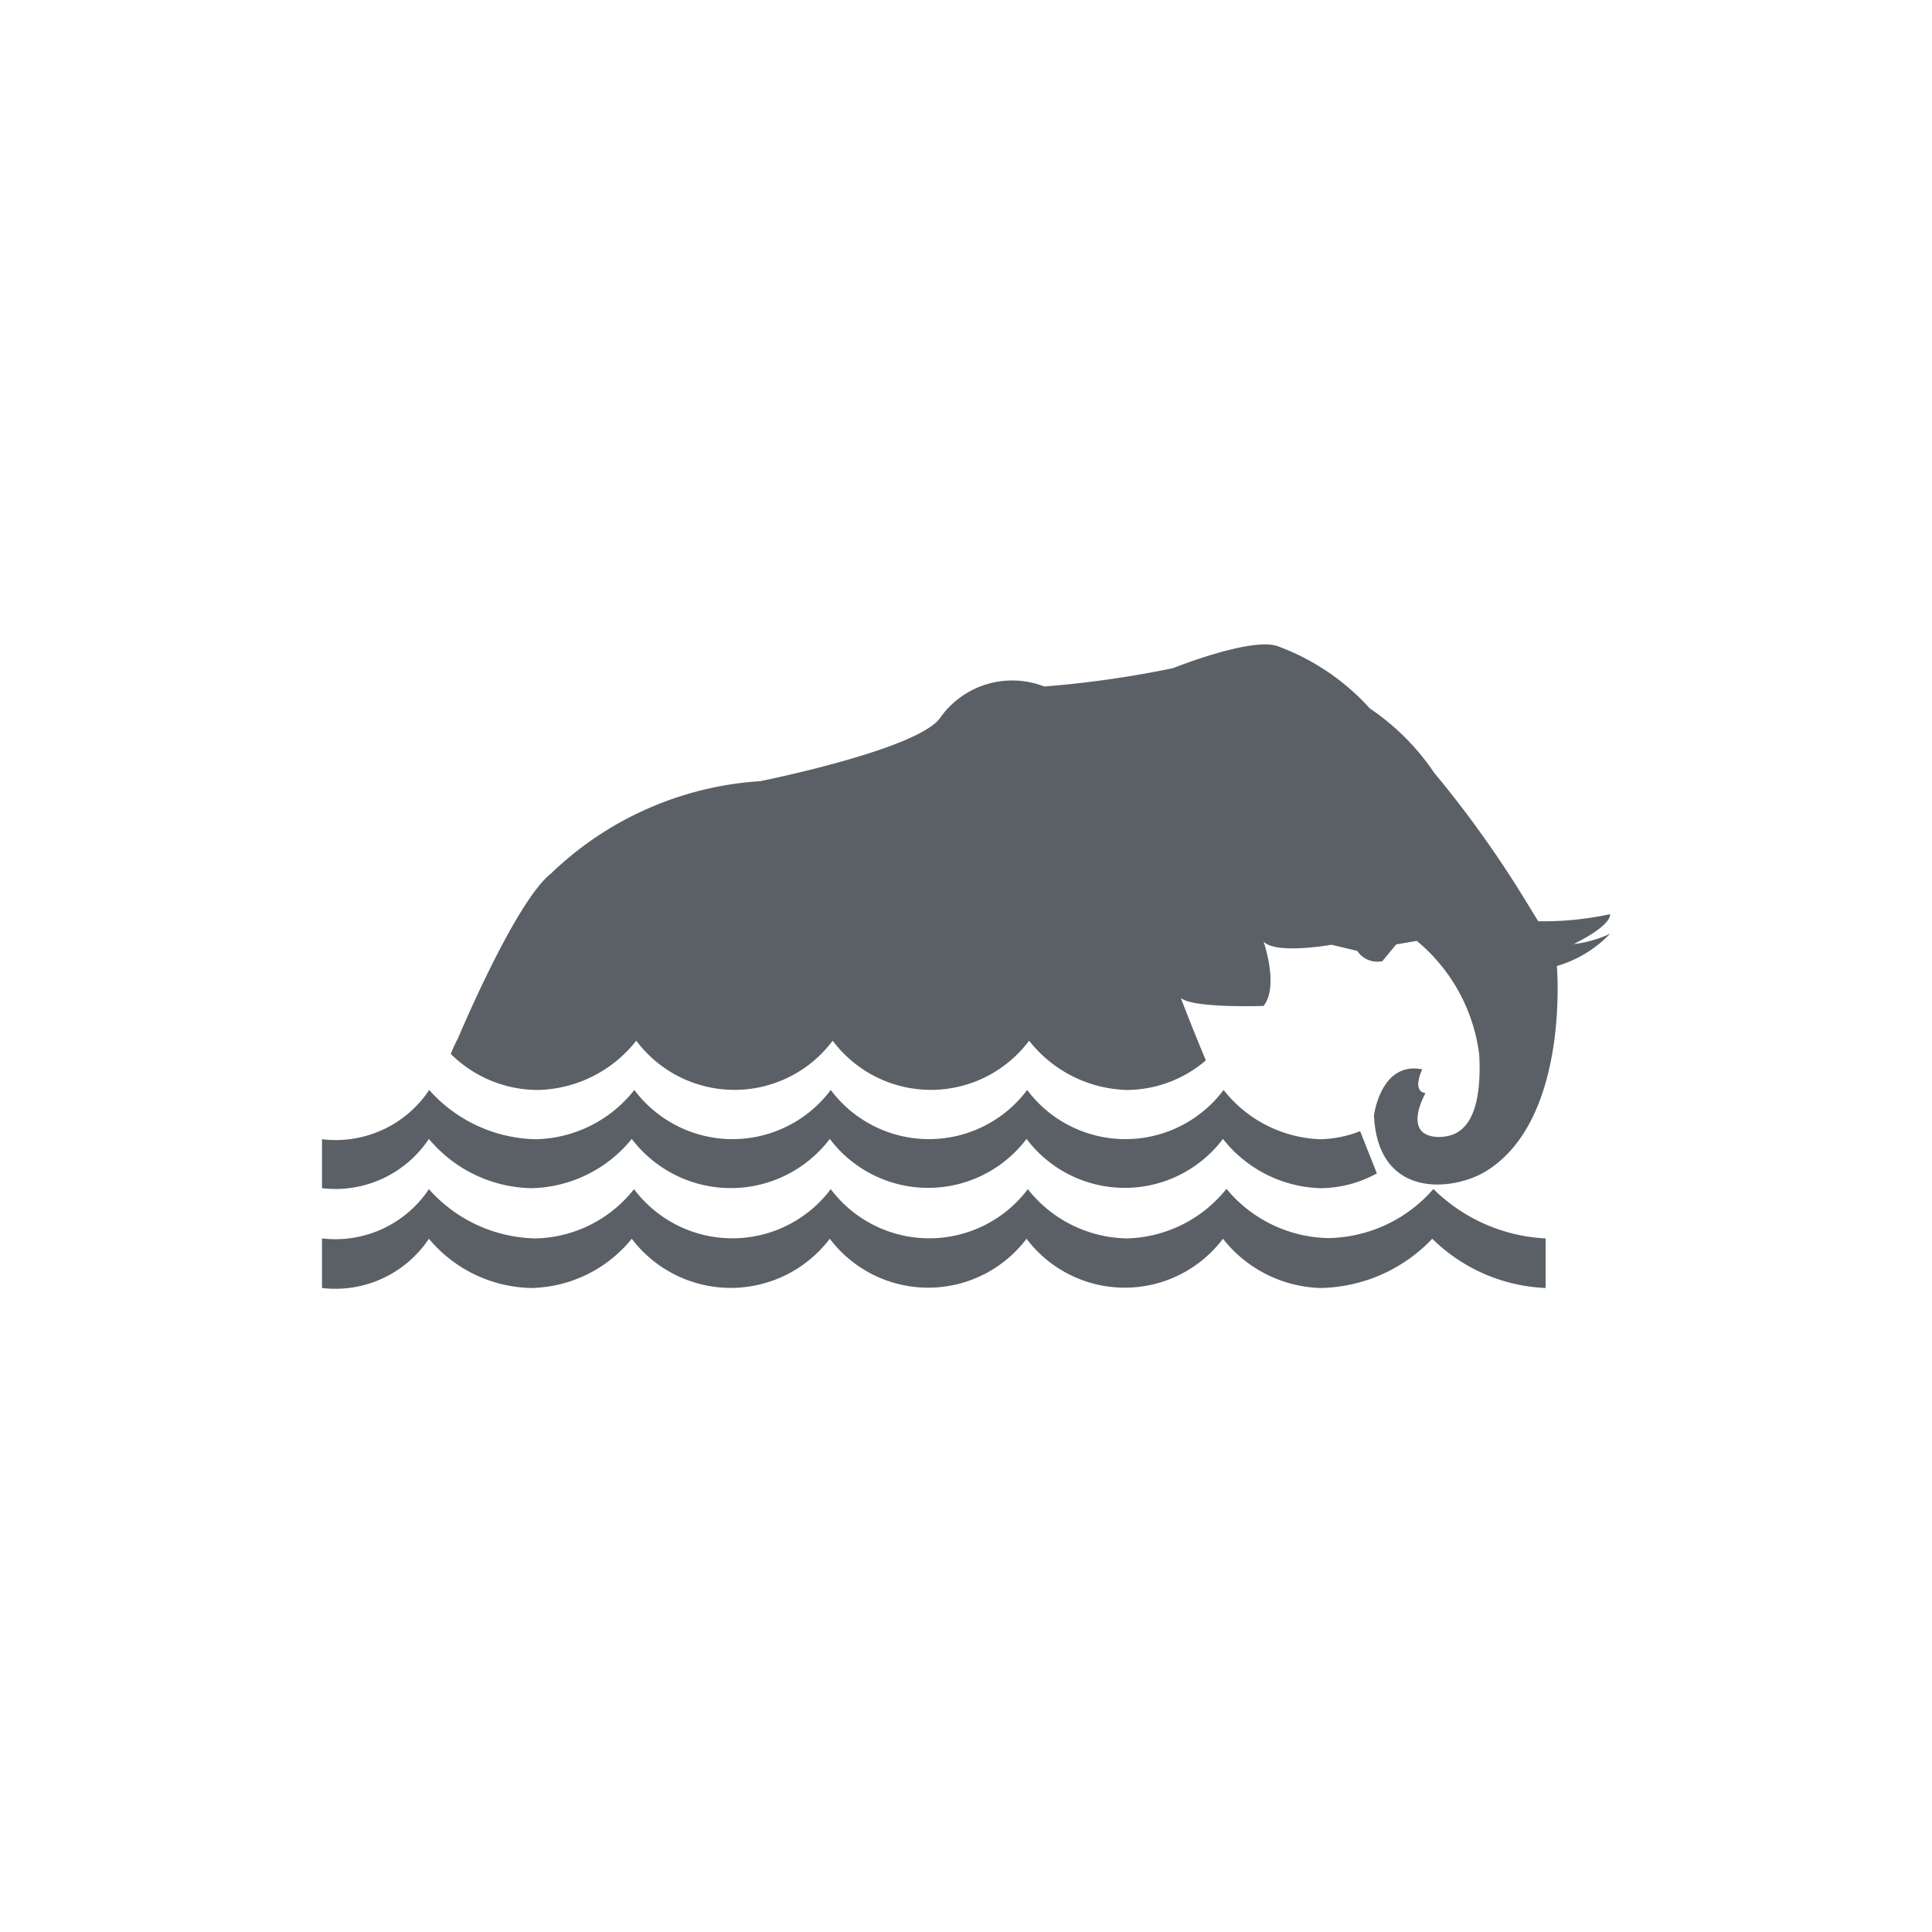 <svg id="a063d68e-2f74-4ccb-8e82-7213f0d56dd7" data-name="Layer 1" xmlns="http://www.w3.org/2000/svg" viewBox="0 0 60 60"><defs><style>.d99475a2-9186-4aea-ae0e-07060956534a{fill:#fff;}.\35 82ee5b6-127d-45f7-b2f0-7facba0d22fd{fill:#5a6066;}</style></defs><title>DAS map icons 078-134</title><path class="d99475a2-9186-4aea-ae0e-07060956534a" d="M47.5,41.48a6.24,6.24,0,0,1-3.21-1,5.82,5.82,0,0,1-3.25,1,5.23,5.23,0,0,1-3.05-1,5.2,5.2,0,0,1-6.11,0,5.2,5.2,0,0,1-6.12,0,5.35,5.35,0,0,1-3.08,1,5.43,5.43,0,0,1-3.12-1,5.63,5.63,0,0,1-3.17,1,6.06,6.06,0,0,1-3.26-1,5.78,5.78,0,0,1-3.62,1A1.5,1.5,0,0,1,8,40V38.46a1.49,1.49,0,0,1,.22-.78A1.49,1.49,0,0,1,8,36.9V35.38a1.5,1.5,0,0,1,1.5-1.5,2.49,2.49,0,0,0,2.42-1,1.5,1.5,0,0,1,.6-.43,1.49,1.49,0,0,1,.09-.31c.09-.21.17-.39.26-.57.58-1.37,2-4.45,3.21-5.53a12,12,0,0,1,7.31-3.27A18.36,18.36,0,0,0,28,21.37a4.38,4.38,0,0,1,3.39-1.76,4.13,4.13,0,0,1,1.21.19c1.33-.14,2.83-.33,3.21-.44h0a11.57,11.57,0,0,1,3.41-.84,2.55,2.55,0,0,1,1,.18,8.57,8.57,0,0,1,3.32,2.2,8.78,8.78,0,0,1,2.16,2.22A32.27,32.27,0,0,1,48.51,27l0,.08A7.38,7.38,0,0,0,49.4,27a1.5,1.5,0,0,1,.58-.12,1.5,1.5,0,0,1,1.41,1,1.59,1.59,0,0,1,.09.81,1.46,1.46,0,0,1-.35,1.4,5.56,5.56,0,0,1-1.25.95c0,1.56-.34,4.27-2.08,6A1.5,1.5,0,0,1,49,38.46V40A1.5,1.5,0,0,1,47.5,41.48ZM39,32.74l.14.15a2.54,2.54,0,0,0,1.9,1l.27,0a2.76,2.76,0,0,1,2.59-2.15h.19a3.86,3.86,0,0,0-.34-.63,1.47,1.47,0,0,1-.5.22,2.29,2.29,0,0,1-1.89-.43l-.09,0-.38,0a2.56,2.56,0,0,1-.57,1.31,1.5,1.5,0,0,1-1.09.53Z"/><path class="d99475a2-9186-4aea-ae0e-07060956534a" d="M39.25,20a1.13,1.13,0,0,1,.42.06A7.18,7.18,0,0,1,42.54,22a7.39,7.39,0,0,1,2,2,33.58,33.58,0,0,1,2.69,3.73l.54.88A9.72,9.72,0,0,0,50,28.39s.11.31-1.13.93A3.74,3.74,0,0,0,50,29a3.71,3.71,0,0,1-1.7,1s.41,4.74-2.18,6.36a3,3,0,0,1-1.53.42c-.95,0-1.9-.51-2-2.14,0,0,.18-1.46,1.24-1.46l.26,0s-.34.67.1.74c0,0-.76,1.31.38,1.36h.07c.47,0,1.33-.22,1.22-2.55A5.46,5.46,0,0,0,44,29.22l-.64.11-.43.52h-.16a.71.71,0,0,1-.63-.34l-.8-.19a7.89,7.89,0,0,1-1.21.11,1.37,1.37,0,0,1-.91-.21s.49,1.39,0,2h-.59a4.73,4.73,0,0,1-2-.26s.38,1,.78,1.94a3.8,3.8,0,0,1-2.44.92,4,4,0,0,1-3.05-1.53,3.81,3.81,0,0,1-6.1,0,3.81,3.81,0,0,1-6.1,0,4,4,0,0,1-3.05,1.53A3.84,3.84,0,0,1,14,32.73a5.2,5.2,0,0,1,.23-.5S16,28,17.11,27.13a10.31,10.31,0,0,1,6.5-2.87s5-1,5.61-2a2.91,2.91,0,0,1,2.19-1.15,2.73,2.73,0,0,1,1,.21,32.19,32.19,0,0,0,4-.57A10.86,10.86,0,0,1,39.25,20M38,33.85A4,4,0,0,0,41,35.38a3.58,3.58,0,0,0,1.24-.24l.52,1.31A3.67,3.67,0,0,1,41,36.9,4,4,0,0,1,38,35.38a3.82,3.82,0,0,1-6.11,0,3.84,3.84,0,0,1-6.12,0,4,4,0,0,1-3.08,1.53,4.11,4.11,0,0,1-3.11-1.53,4.25,4.25,0,0,1-3.18,1.53,5.09,5.09,0,0,1-3.56-1.53A4.47,4.47,0,0,1,9,36.9V35.38a4.47,4.47,0,0,0,3.82-1.53,5.41,5.41,0,0,0,3.69,1.53,4.11,4.11,0,0,0,3.11-1.53,3.86,3.86,0,0,0,6.15,0,3.82,3.82,0,0,0,6.11,0,3.82,3.82,0,0,0,6.1,0m6,3.08a4.21,4.21,0,0,0,3,1.53V40a4.21,4.21,0,0,1-3-1.53A4.09,4.09,0,0,1,40.91,40a3.86,3.86,0,0,1-3-1.53,3.77,3.77,0,0,1-6.06,0,3.83,3.83,0,0,1-6.11,0A4,4,0,0,1,22.67,40a4.11,4.11,0,0,1-3.11-1.53A4.24,4.24,0,0,1,16.38,40a5.09,5.09,0,0,1-3.56-1.53A4.47,4.47,0,0,1,9,40V38.46a4.47,4.47,0,0,0,3.82-1.53,5.41,5.41,0,0,0,3.69,1.53,4.11,4.11,0,0,0,3.11-1.53,3.86,3.86,0,0,0,6.15,0,3.83,3.83,0,0,0,6.12,0,3.85,3.85,0,0,0,6.14,0,3.82,3.82,0,0,0,3,1.53,3.91,3.91,0,0,0,3-1.53M39.25,17a12.24,12.24,0,0,0-3.88.91c-.42.09-1.58.24-2.64.35a5.57,5.57,0,0,0-1.33-.16A5.86,5.86,0,0,0,27,20.2a22.53,22.53,0,0,1-3.87,1.09A13.44,13.44,0,0,0,15,25c-1.3,1.21-2.6,3.85-3.5,6-.1.19-.17.37-.24.51a3.05,3.05,0,0,0-.51.49c-.31.37-.62.45-1.51.45a3.22,3.22,0,0,0-3.25,3V36.9a3,3,0,0,0,.1.78,3,3,0,0,0-.1.78V40a3.22,3.22,0,0,0,3.25,3A8.53,8.53,0,0,0,13,42.22a7.71,7.71,0,0,0,3.29.76,7.19,7.19,0,0,0,3.19-.76,6.92,6.92,0,0,0,3.15.76,6.8,6.8,0,0,0,3.09-.75,6.65,6.65,0,0,0,6.13,0,6.61,6.61,0,0,0,6.11,0A6.69,6.69,0,0,0,41,43a7.24,7.24,0,0,0,3.26-.81,6.35,6.35,0,0,0,2.95.81A2.8,2.8,0,0,0,50,40V38.46a2.86,2.86,0,0,0-.33-1.77,11.35,11.35,0,0,0,1.53-4.81,9,9,0,0,0,.94-.75A3,3,0,0,0,53,28.47a3.24,3.24,0,0,0-.18-1.11,3,3,0,0,0-3.45-1.9c-.73-1.12-1.81-2.49-2.4-3.22a10.23,10.23,0,0,0-2.37-2.46,10.17,10.17,0,0,0-3.86-2.51A4.14,4.14,0,0,0,39.25,17Z"/><path class="582ee5b6-127d-45f7-b2f0-7facba0d22fd" d="M48.35,30s.41,4.74-2.18,6.36c-1,.63-3.38.91-3.5-1.72,0,0,.21-1.69,1.5-1.43,0,0-.34.67.1.74,0,0-.76,1.31.38,1.36.45,0,1.41-.1,1.29-2.54A5.46,5.46,0,0,0,44,29.22l-.64.11-.43.52a.75.75,0,0,1-.78-.32l-.8-.19s-1.73.31-2.11-.1c0,0,.49,1.39,0,2,0,0-2.2.08-2.57-.25,0,0,.38,1,.78,1.94a3.8,3.8,0,0,1-2.44.92,4,4,0,0,1-3.05-1.53,3.81,3.81,0,0,1-6.1,0,3.81,3.81,0,0,1-6.1,0,4,4,0,0,1-3.05,1.53A3.84,3.84,0,0,1,14,32.73a5.18,5.18,0,0,1,.23-.5S16,28,17.11,27.13a10.31,10.31,0,0,1,6.5-2.87s5-1,5.61-2a2.74,2.74,0,0,1,3.21-.94,32.19,32.19,0,0,0,4-.57s2.49-1,3.28-.67A7.18,7.18,0,0,1,42.54,22a7.39,7.39,0,0,1,2,2,33.6,33.6,0,0,1,2.69,3.73l.54.88A9.72,9.72,0,0,0,50,28.39s.11.31-1.13.93A3.74,3.74,0,0,0,50,29,3.71,3.71,0,0,1,48.35,30Zm-3.83,6.92a4.42,4.42,0,0,1-3.27,1.53,4.2,4.2,0,0,1-3.16-1.53A4.09,4.09,0,0,1,35,38.46a4,4,0,0,1-3.08-1.53,3.83,3.83,0,0,1-6.12,0,3.82,3.82,0,0,1-6.11,0,4,4,0,0,1-3.05,1.53,4.54,4.54,0,0,1-3.32-1.53A3.49,3.49,0,0,1,10,38.46V40a3.49,3.49,0,0,0,3.32-1.53A4.25,4.25,0,0,0,16.5,40a4.12,4.12,0,0,0,3.12-1.53,3.86,3.86,0,0,0,6.15,0,3.83,3.83,0,0,0,6.11,0,3.82,3.82,0,0,0,6.1,0A4,4,0,0,0,41,40a4.9,4.9,0,0,0,3.48-1.53A5.33,5.33,0,0,0,48,40V38.46A5.33,5.33,0,0,1,44.52,36.93ZM41,35.38A4,4,0,0,1,38,33.85a3.81,3.81,0,0,1-6.1,0,3.81,3.81,0,0,1-6.1,0,3.81,3.81,0,0,1-6.1,0,4,4,0,0,1-3.05,1.53,4.54,4.54,0,0,1-3.32-1.53A3.49,3.49,0,0,1,10,35.38V36.9a3.49,3.49,0,0,0,3.32-1.53A4.25,4.25,0,0,0,16.5,36.9a4.12,4.12,0,0,0,3.12-1.53,3.86,3.86,0,0,0,6.15,0,3.83,3.83,0,0,0,6.11,0,3.82,3.82,0,0,0,6.1,0A4,4,0,0,0,41,36.9a3.67,3.67,0,0,0,1.76-.46l-.52-1.31A3.58,3.58,0,0,1,41,35.38Z"/></svg>